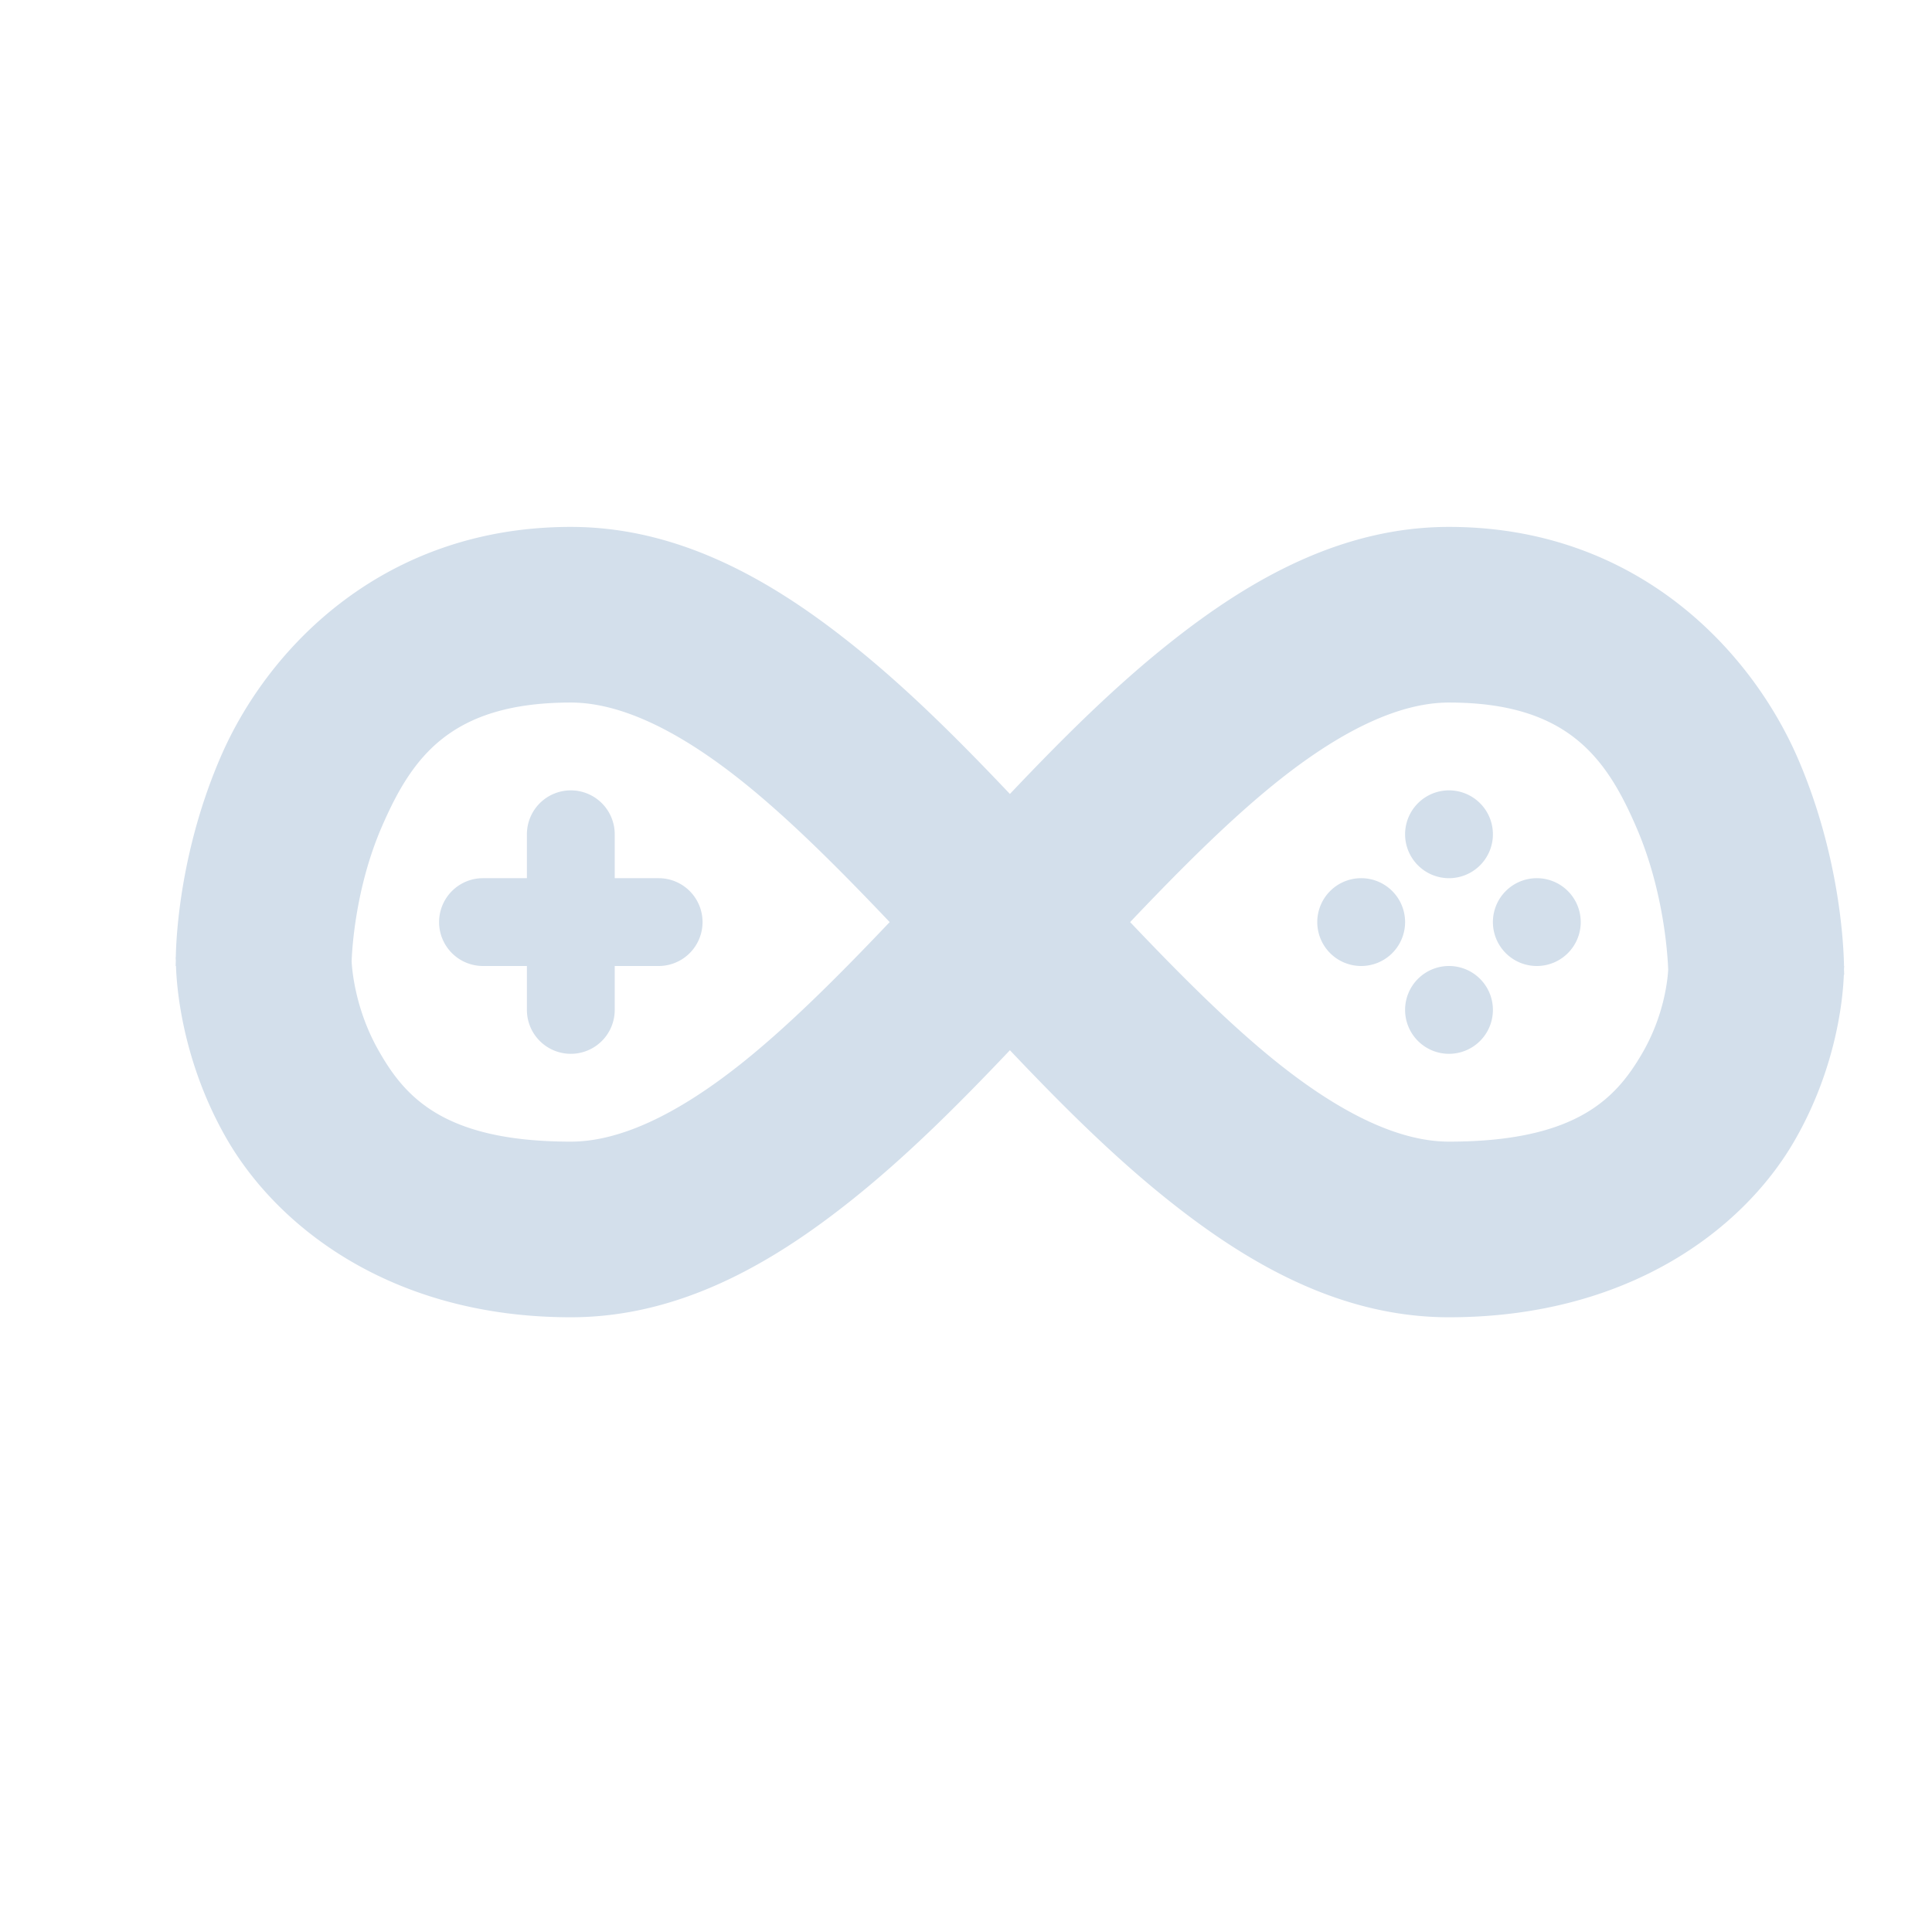 <svg xmlns="http://www.w3.org/2000/svg" width="22" height="22" version="1.1">
 <defs>
  <style id="current-color-scheme" type="text/css">
   .ColorScheme-Text { color:#d3dfeb; } .ColorScheme-Highlight { color:#4285f4; } .ColorScheme-NeutralText { color:#ff9800; } .ColorScheme-PositiveText { color:#4caf50; } .ColorScheme-NegativeText { color:#f44336; }
  </style>
 </defs>
 <path style="fill:currentColor" class="ColorScheme-Text" d="M 6.5 6 C 4.369 6 3.057 7.375 2.521 8.6 C 2.052 9.674 2.006 10.662 2.002 10.9 L 2 10.9 C 2 10.9 2.002 10.933 2.002 10.939 C 2.002 10.952 2 11 2 11 L 2.004 11 C 2.011 11.23 2.07 12.063 2.566 12.941 C 3.144 13.965 4.455 15 6.5 15 C 7.708 15 8.75 14.417 9.668 13.689 C 10.314 13.178 10.916 12.575 11.5 11.959 C 12.084 12.575 12.686 13.178 13.332 13.689 C 14.25 14.417 15.292 15 16.5 15 C 18.536 15 19.842 14.005 20.426 13.004 C 20.925 12.148 20.988 11.33 20.996 11.1 L 21 11.1 C 21 11.1 20.998 11.051 20.998 11.039 C 20.998 11.033 21 11 21 11 L 20.998 11 C 20.994 10.762 20.95 9.755 20.482 8.658 C 19.95 7.412 18.64 6 16.5 6 C 15.292 6 14.25 6.583 13.332 7.311 C 12.686 7.822 12.084 8.425 11.5 9.041 C 10.916 8.425 10.314 7.822 9.668 7.311 C 8.75 6.583 7.708 6 6.5 6 z M 6.5 8 C 7.042 8 7.687 8.292 8.426 8.877 C 8.97 9.308 9.542 9.88 10.131 10.5 C 9.542 11.12 8.97 11.692 8.426 12.123 C 7.687 12.708 7.042 13 6.5 13 C 5.045 13 4.606 12.485 4.309 11.959 C 4.049 11.5 4.01 11.058 4.004 10.947 C 4.009 10.814 4.046 10.103 4.354 9.4 C 4.693 8.625 5.131 8 6.5 8 z M 16.5 8 C 17.86 8 18.3 8.64 18.643 9.443 C 18.952 10.169 18.991 10.902 18.996 11.043 C 18.99 11.145 18.954 11.559 18.699 11.996 C 18.408 12.495 17.964 13 16.5 13 C 15.958 13 15.313 12.708 14.574 12.123 C 14.03 11.692 13.458 11.12 12.869 10.5 C 13.458 9.88 14.03 9.308 14.574 8.877 C 15.313 8.292 15.958 8 16.5 8 z M 6.5 9 A 0.5 0.5 0 0 0 6 9.5 L 6 10 L 5.5 10 A 0.5 0.5 0 0 0 5 10.5 A 0.5 0.5 0 0 0 5.5 11 L 6 11 L 6 11.5 A 0.5 0.5 0 0 0 6.5 12 A 0.5 0.5 0 0 0 7 11.5 L 7 11 L 7.5 11 A 0.5 0.5 0 0 0 8 10.5 A 0.5 0.5 0 0 0 7.5 10 L 7 10 L 7 9.5 A 0.5 0.5 0 0 0 6.5 9 z M 16.5 9 A 0.5 0.5 0 0 0 16 9.5 A 0.5 0.5 0 0 0 16.5 10 A 0.5 0.5 0 0 0 17 9.5 A 0.5 0.5 0 0 0 16.5 9 z M 15.5 10 A 0.5 0.5 0 0 0 15 10.5 A 0.5 0.5 0 0 0 15.5 11 A 0.5 0.5 0 0 0 16 10.5 A 0.5 0.5 0 0 0 15.5 10 z M 17.5 10 A 0.5 0.5 0 0 0 17 10.5 A 0.5 0.5 0 0 0 17.5 11 A 0.5 0.5 0 0 0 18 10.5 A 0.5 0.5 0 0 0 17.5 10 z M 16.5 11 A 0.5 0.5 0 0 0 16 11.5 A 0.5 0.5 0 0 0 16.5 12 A 0.5 0.5 0 0 0 17 11.5 A 0.5 0.5 0 0 0 16.5 11 z"/>
</svg>

